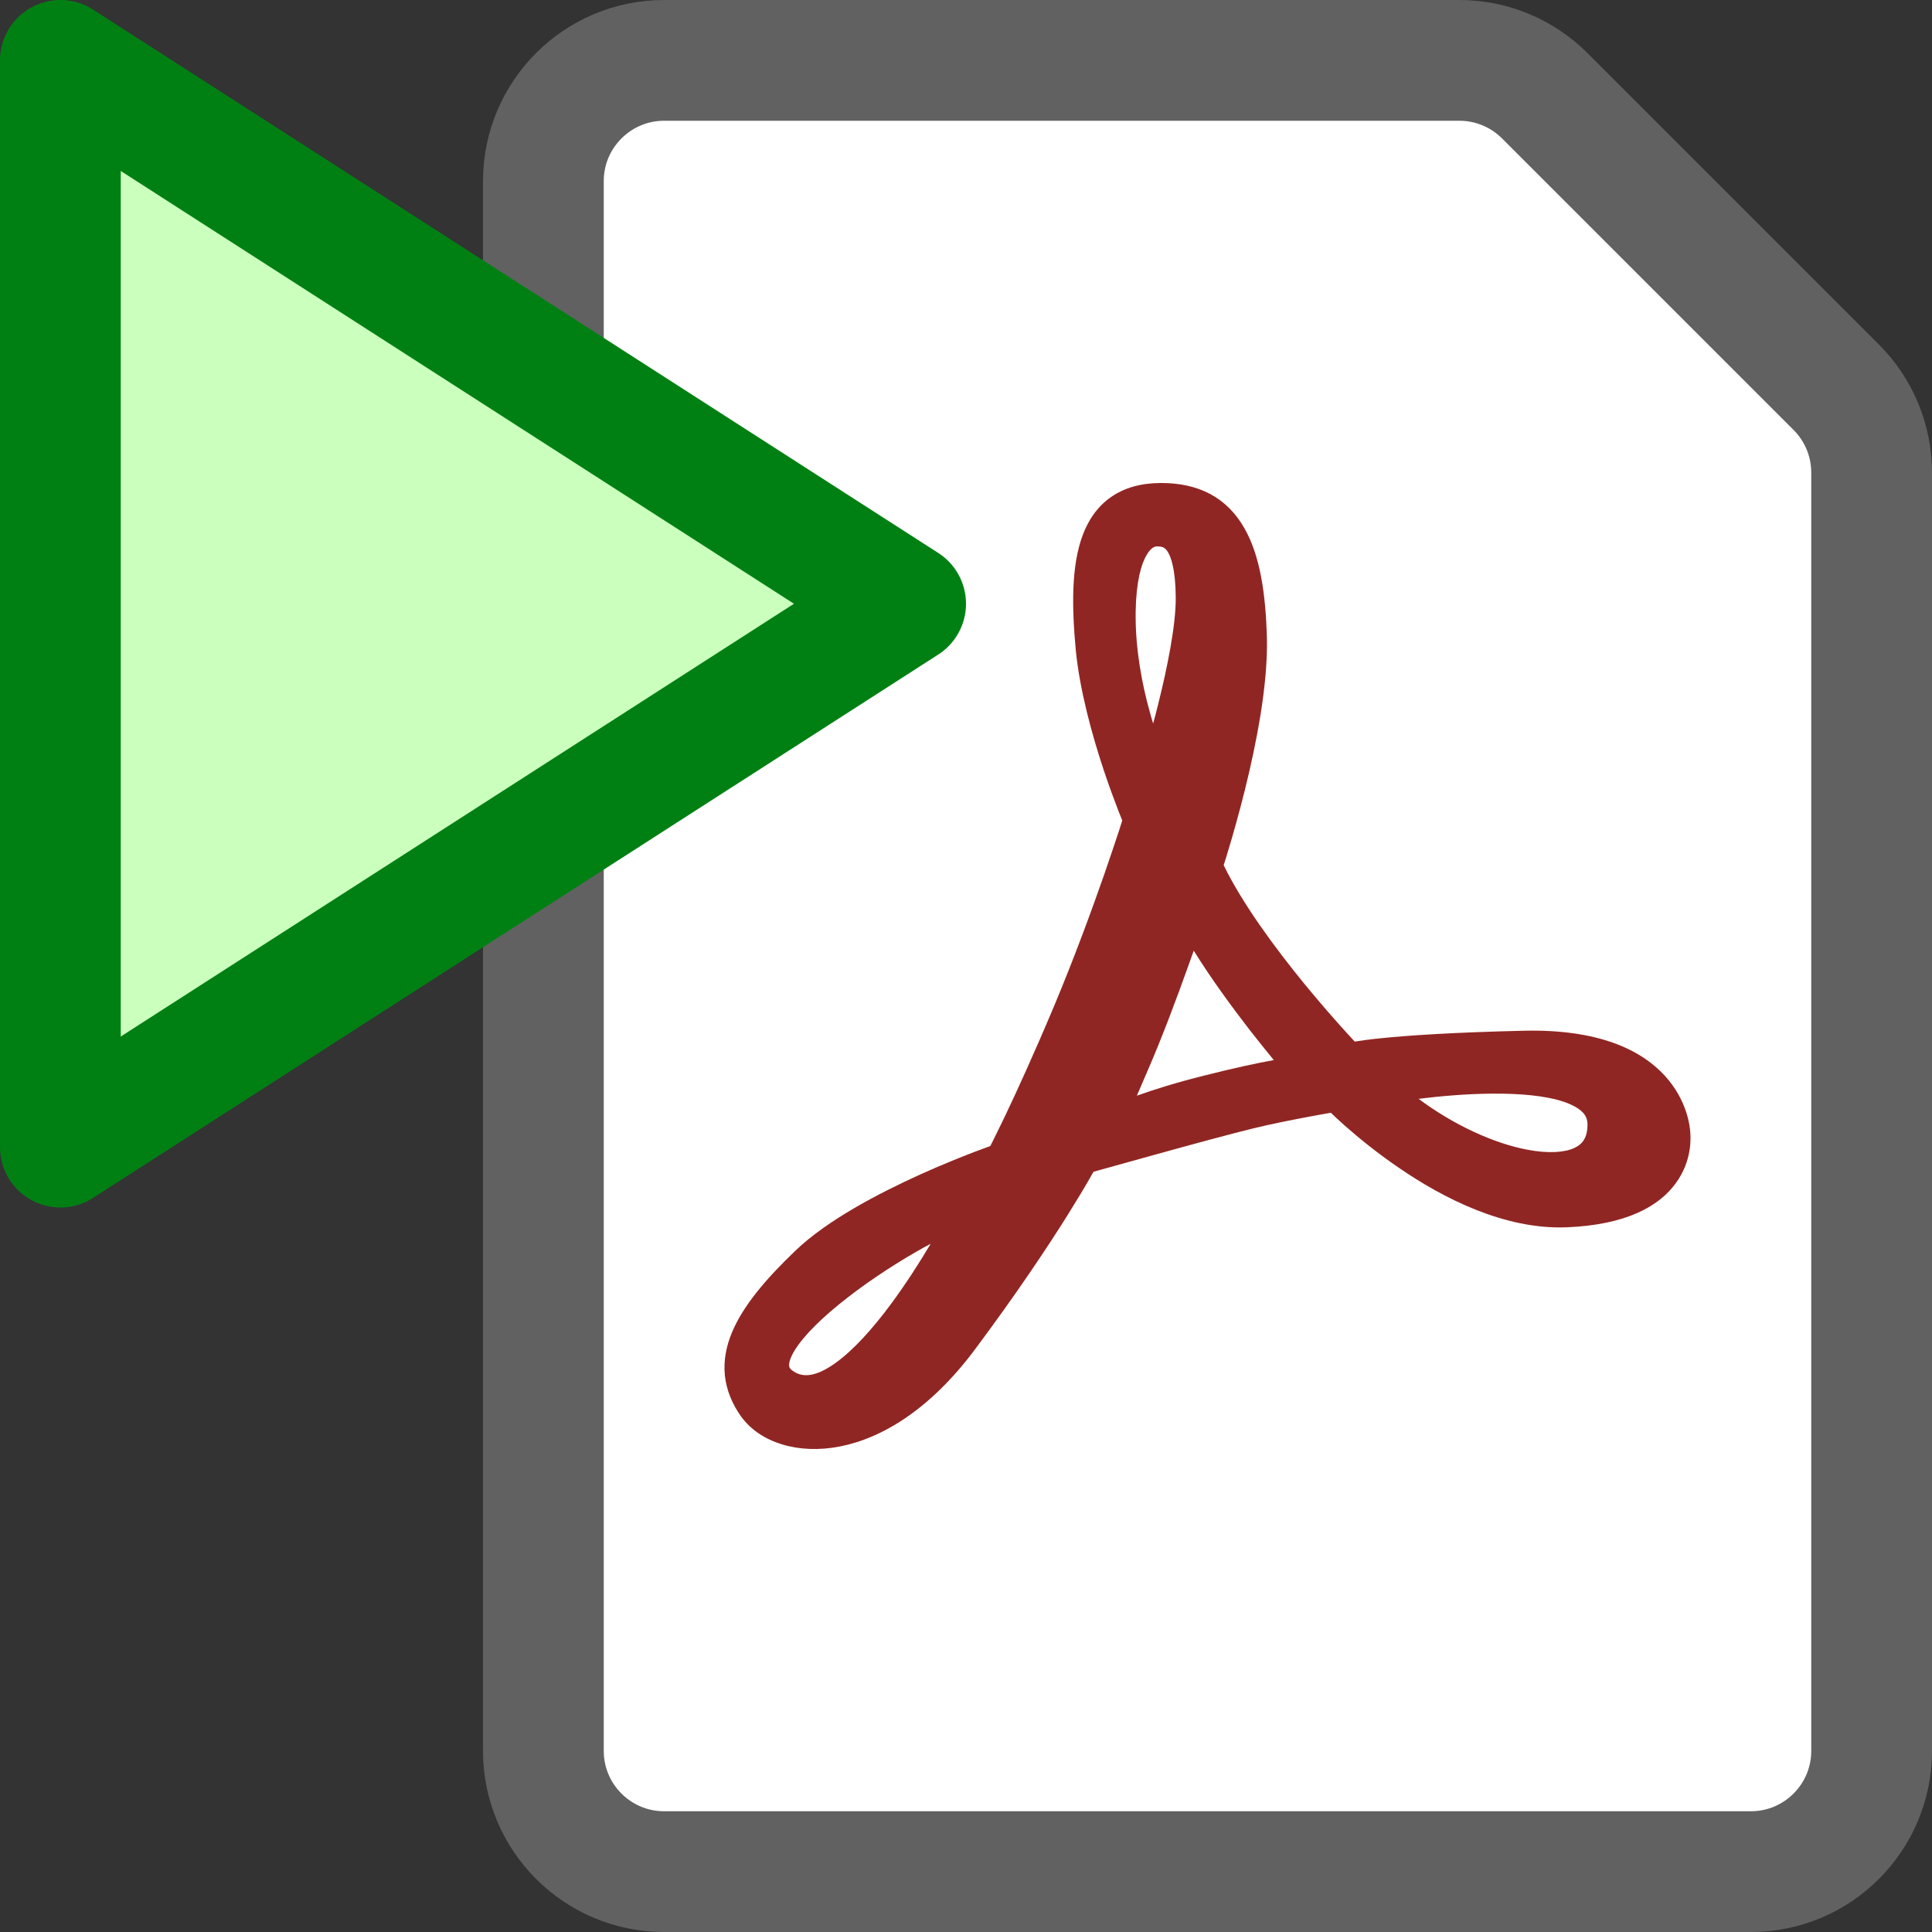 <svg width="16" height="16" viewBox="0 0 16 16" fill="none" xmlns="http://www.w3.org/2000/svg">
<rect x="0" y="0" width="16" height="16" fill="#333333" stroke="none"/>
<path d="M15.5 14.5V3.914C15.5 3.649 15.395 3.395 15.207 3.207L12.793 0.793C12.605 0.605 12.351 0.5 12.086 0.5H5.5C4.948 0.5 4.5 0.948 4.5 1.5V14.5C4.5 15.052 4.948 15.5 5.5 15.5H14.5C15.052 15.5 15.5 15.052 15.5 14.5Z" fill="#FFFFFF" stroke="#616161" stroke-linecap="round"/>
<path d="M0.5 9.5V0.5L7.5 5L0.5 9.5Z" fill="#CBFFBE" stroke="#008013" stroke-linejoin="round"/>
<path fill-rule="evenodd" clip-rule="evenodd" d="M10.303 4.37C10.436 4.599 10.482 4.918 10.492 5.285C10.501 5.67 10.405 6.158 10.31 6.54C10.262 6.733 10.214 6.903 10.177 7.025C10.16 7.084 10.145 7.131 10.134 7.165C10.29 7.486 10.561 7.853 10.805 8.151C10.932 8.306 11.05 8.44 11.135 8.534C11.168 8.571 11.197 8.602 11.219 8.626C11.268 8.618 11.339 8.608 11.439 8.598C11.662 8.575 12.029 8.55 12.619 8.536C13.234 8.522 13.586 8.692 13.783 8.904C13.976 9.112 13.995 9.335 13.998 9.375L13.998 9.376C14.001 9.414 14.017 9.606 13.881 9.795C13.741 9.99 13.468 10.144 12.974 10.164C12.458 10.184 11.951 9.922 11.586 9.672C11.401 9.546 11.247 9.419 11.138 9.323C11.09 9.28 11.05 9.243 11.021 9.215C10.98 9.223 10.923 9.233 10.857 9.245C10.717 9.271 10.538 9.306 10.378 9.345C10.217 9.384 9.873 9.477 9.567 9.562C9.414 9.604 9.271 9.644 9.167 9.673L9.056 9.704C9.048 9.719 9.037 9.737 9.025 9.758C8.985 9.829 8.923 9.932 8.84 10.065C8.674 10.33 8.42 10.712 8.07 11.181C7.705 11.668 7.309 11.91 6.956 11.979C6.61 12.047 6.295 11.947 6.139 11.733L6.138 11.732C6.062 11.625 6.016 11.511 6.003 11.391C5.991 11.271 6.013 11.153 6.06 11.039C6.152 10.815 6.343 10.591 6.589 10.356C6.852 10.104 7.276 9.883 7.62 9.727C7.795 9.648 7.954 9.584 8.069 9.54C8.124 9.519 8.169 9.503 8.201 9.491C8.205 9.483 8.209 9.475 8.214 9.466C8.239 9.415 8.277 9.339 8.326 9.237C8.422 9.035 8.561 8.732 8.729 8.333C8.895 7.937 9.041 7.539 9.145 7.241C9.197 7.091 9.238 6.967 9.267 6.88C9.278 6.846 9.287 6.817 9.294 6.795C9.286 6.774 9.274 6.746 9.261 6.712C9.229 6.628 9.184 6.509 9.138 6.37C9.046 6.092 8.943 5.725 8.909 5.383L8.909 5.382C8.875 5.018 8.873 4.684 8.965 4.436C9.012 4.308 9.087 4.196 9.2 4.117C9.313 4.038 9.451 4.001 9.61 4C9.765 3.999 9.904 4.028 10.024 4.092C10.144 4.157 10.235 4.252 10.303 4.37ZM9.55 5.992C9.564 5.942 9.577 5.889 9.591 5.834C9.668 5.526 9.739 5.174 9.737 4.946C9.735 4.706 9.695 4.603 9.665 4.561C9.644 4.533 9.624 4.525 9.581 4.525C9.571 4.525 9.535 4.527 9.494 4.599C9.451 4.674 9.409 4.816 9.405 5.067V5.107C9.405 5.377 9.456 5.662 9.522 5.895C9.531 5.929 9.54 5.961 9.55 5.992ZM11.748 9.1C12.042 9.319 12.373 9.469 12.647 9.521C12.825 9.555 12.958 9.544 13.038 9.507C13.076 9.489 13.101 9.467 13.117 9.44C13.134 9.413 13.147 9.373 13.147 9.313C13.147 9.27 13.133 9.239 13.107 9.212C13.078 9.182 13.028 9.151 12.952 9.125C12.799 9.073 12.583 9.055 12.351 9.057C12.135 9.059 11.918 9.079 11.748 9.1ZM10.549 8.779C10.412 8.804 10.222 8.844 9.971 8.908C9.742 8.965 9.557 9.023 9.415 9.074L9.505 8.865C9.625 8.589 9.747 8.262 9.838 8.007C9.855 7.96 9.871 7.915 9.886 7.873C10.032 8.108 10.202 8.339 10.348 8.528C10.422 8.623 10.491 8.708 10.549 8.779ZM7.707 10.301C7.689 10.31 7.672 10.319 7.654 10.329C7.454 10.44 7.224 10.587 7.023 10.743C6.817 10.902 6.656 11.059 6.578 11.188C6.54 11.252 6.533 11.292 6.535 11.311C6.536 11.32 6.538 11.337 6.578 11.361C6.653 11.408 6.757 11.402 6.913 11.292C7.066 11.184 7.229 11.002 7.381 10.796C7.505 10.628 7.618 10.451 7.707 10.301Z" fill="#902623"/>
</svg>
